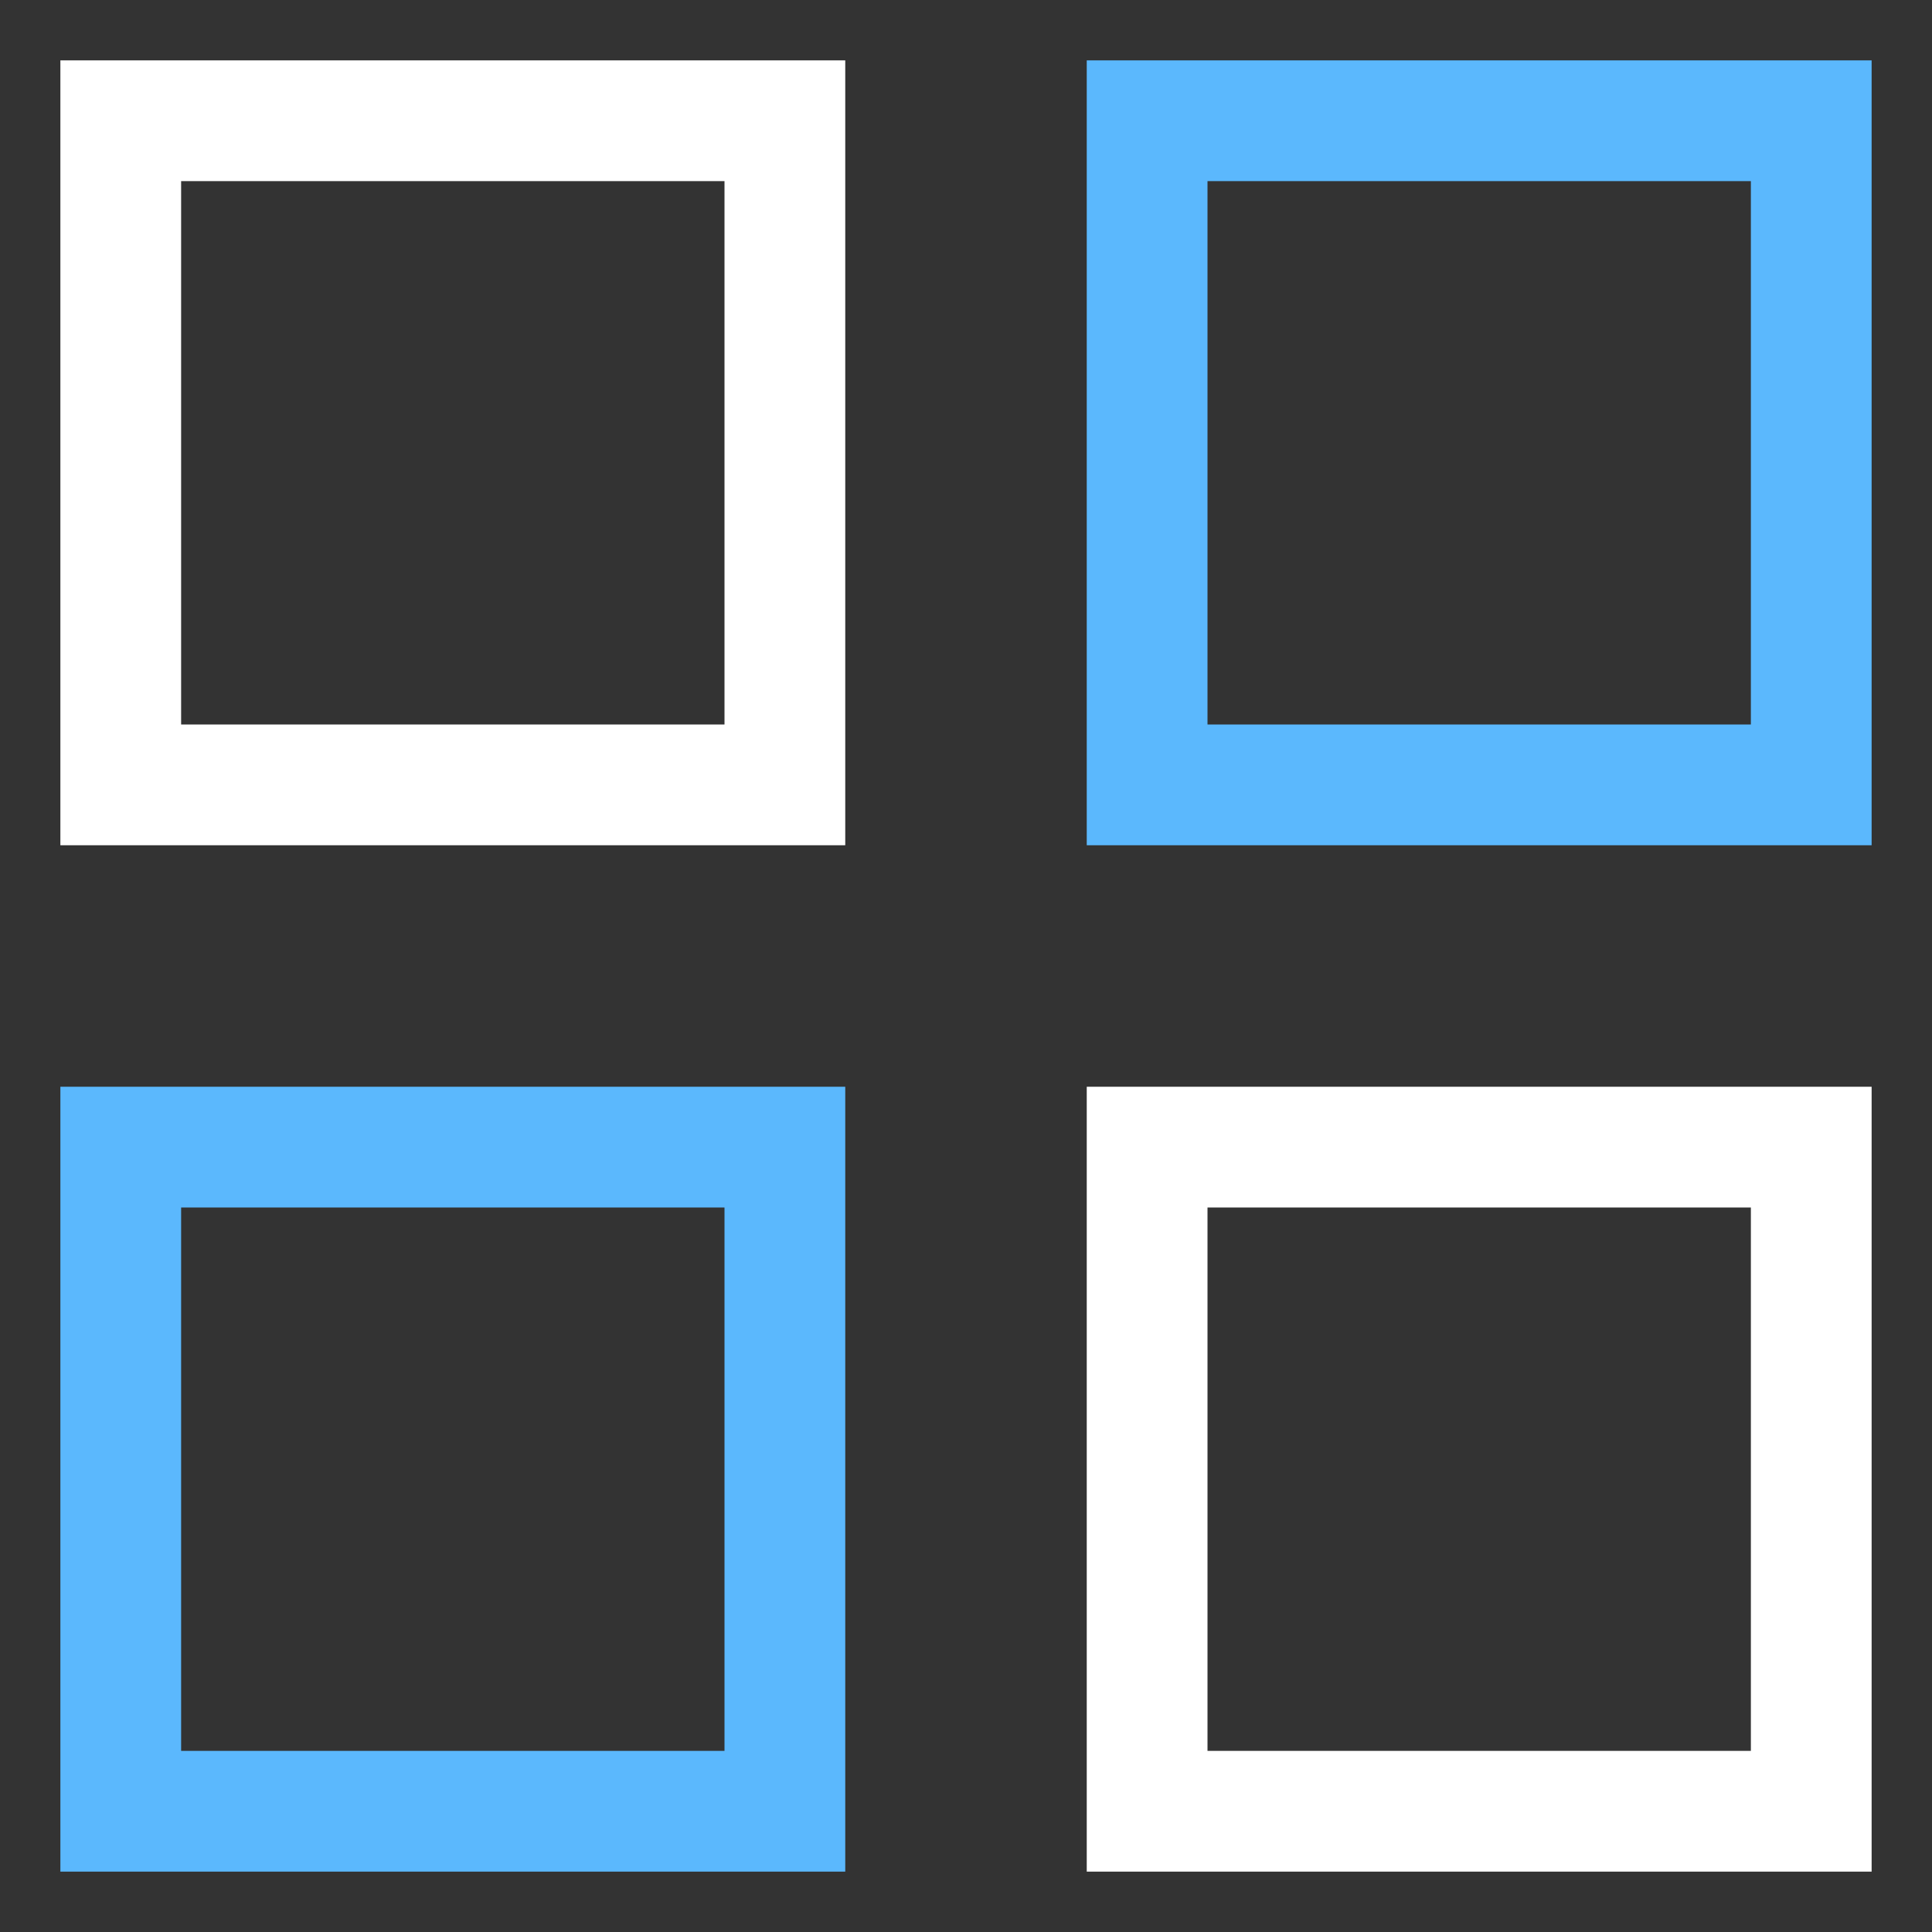 <svg xmlns="http://www.w3.org/2000/svg" xmlns:xlink="http://www.w3.org/1999/xlink" x="0px" y="0px" width="32px" height="32px" viewBox="0 0 32 32"><rect x="0" y="0" width="32" height="32" fill="#333333" stroke="none"/><g  transform="translate(0, 0)">
<rect height="11" width="11" stroke-miterlimit="10" stroke-linecap="square" stroke-width="2" stroke="#ffffff" fill="none" y="2" x="2"/>
<rect height="11" width="11" stroke-miterlimit="10" stroke-linecap="square" stroke-width="2" stroke="#5bb8fd" fill="none" y="2" x="19" data-color="color-2"/>
<rect height="11" width="11" stroke-miterlimit="10" stroke-linecap="square" stroke-width="2" stroke="#5bb8fd" fill="none" y="19" x="2" data-color="color-2"/>
<rect height="11" width="11" stroke-miterlimit="10" stroke-linecap="square" stroke-width="2" stroke="#ffffff" fill="none" y="19" x="19"/>
</g></svg>